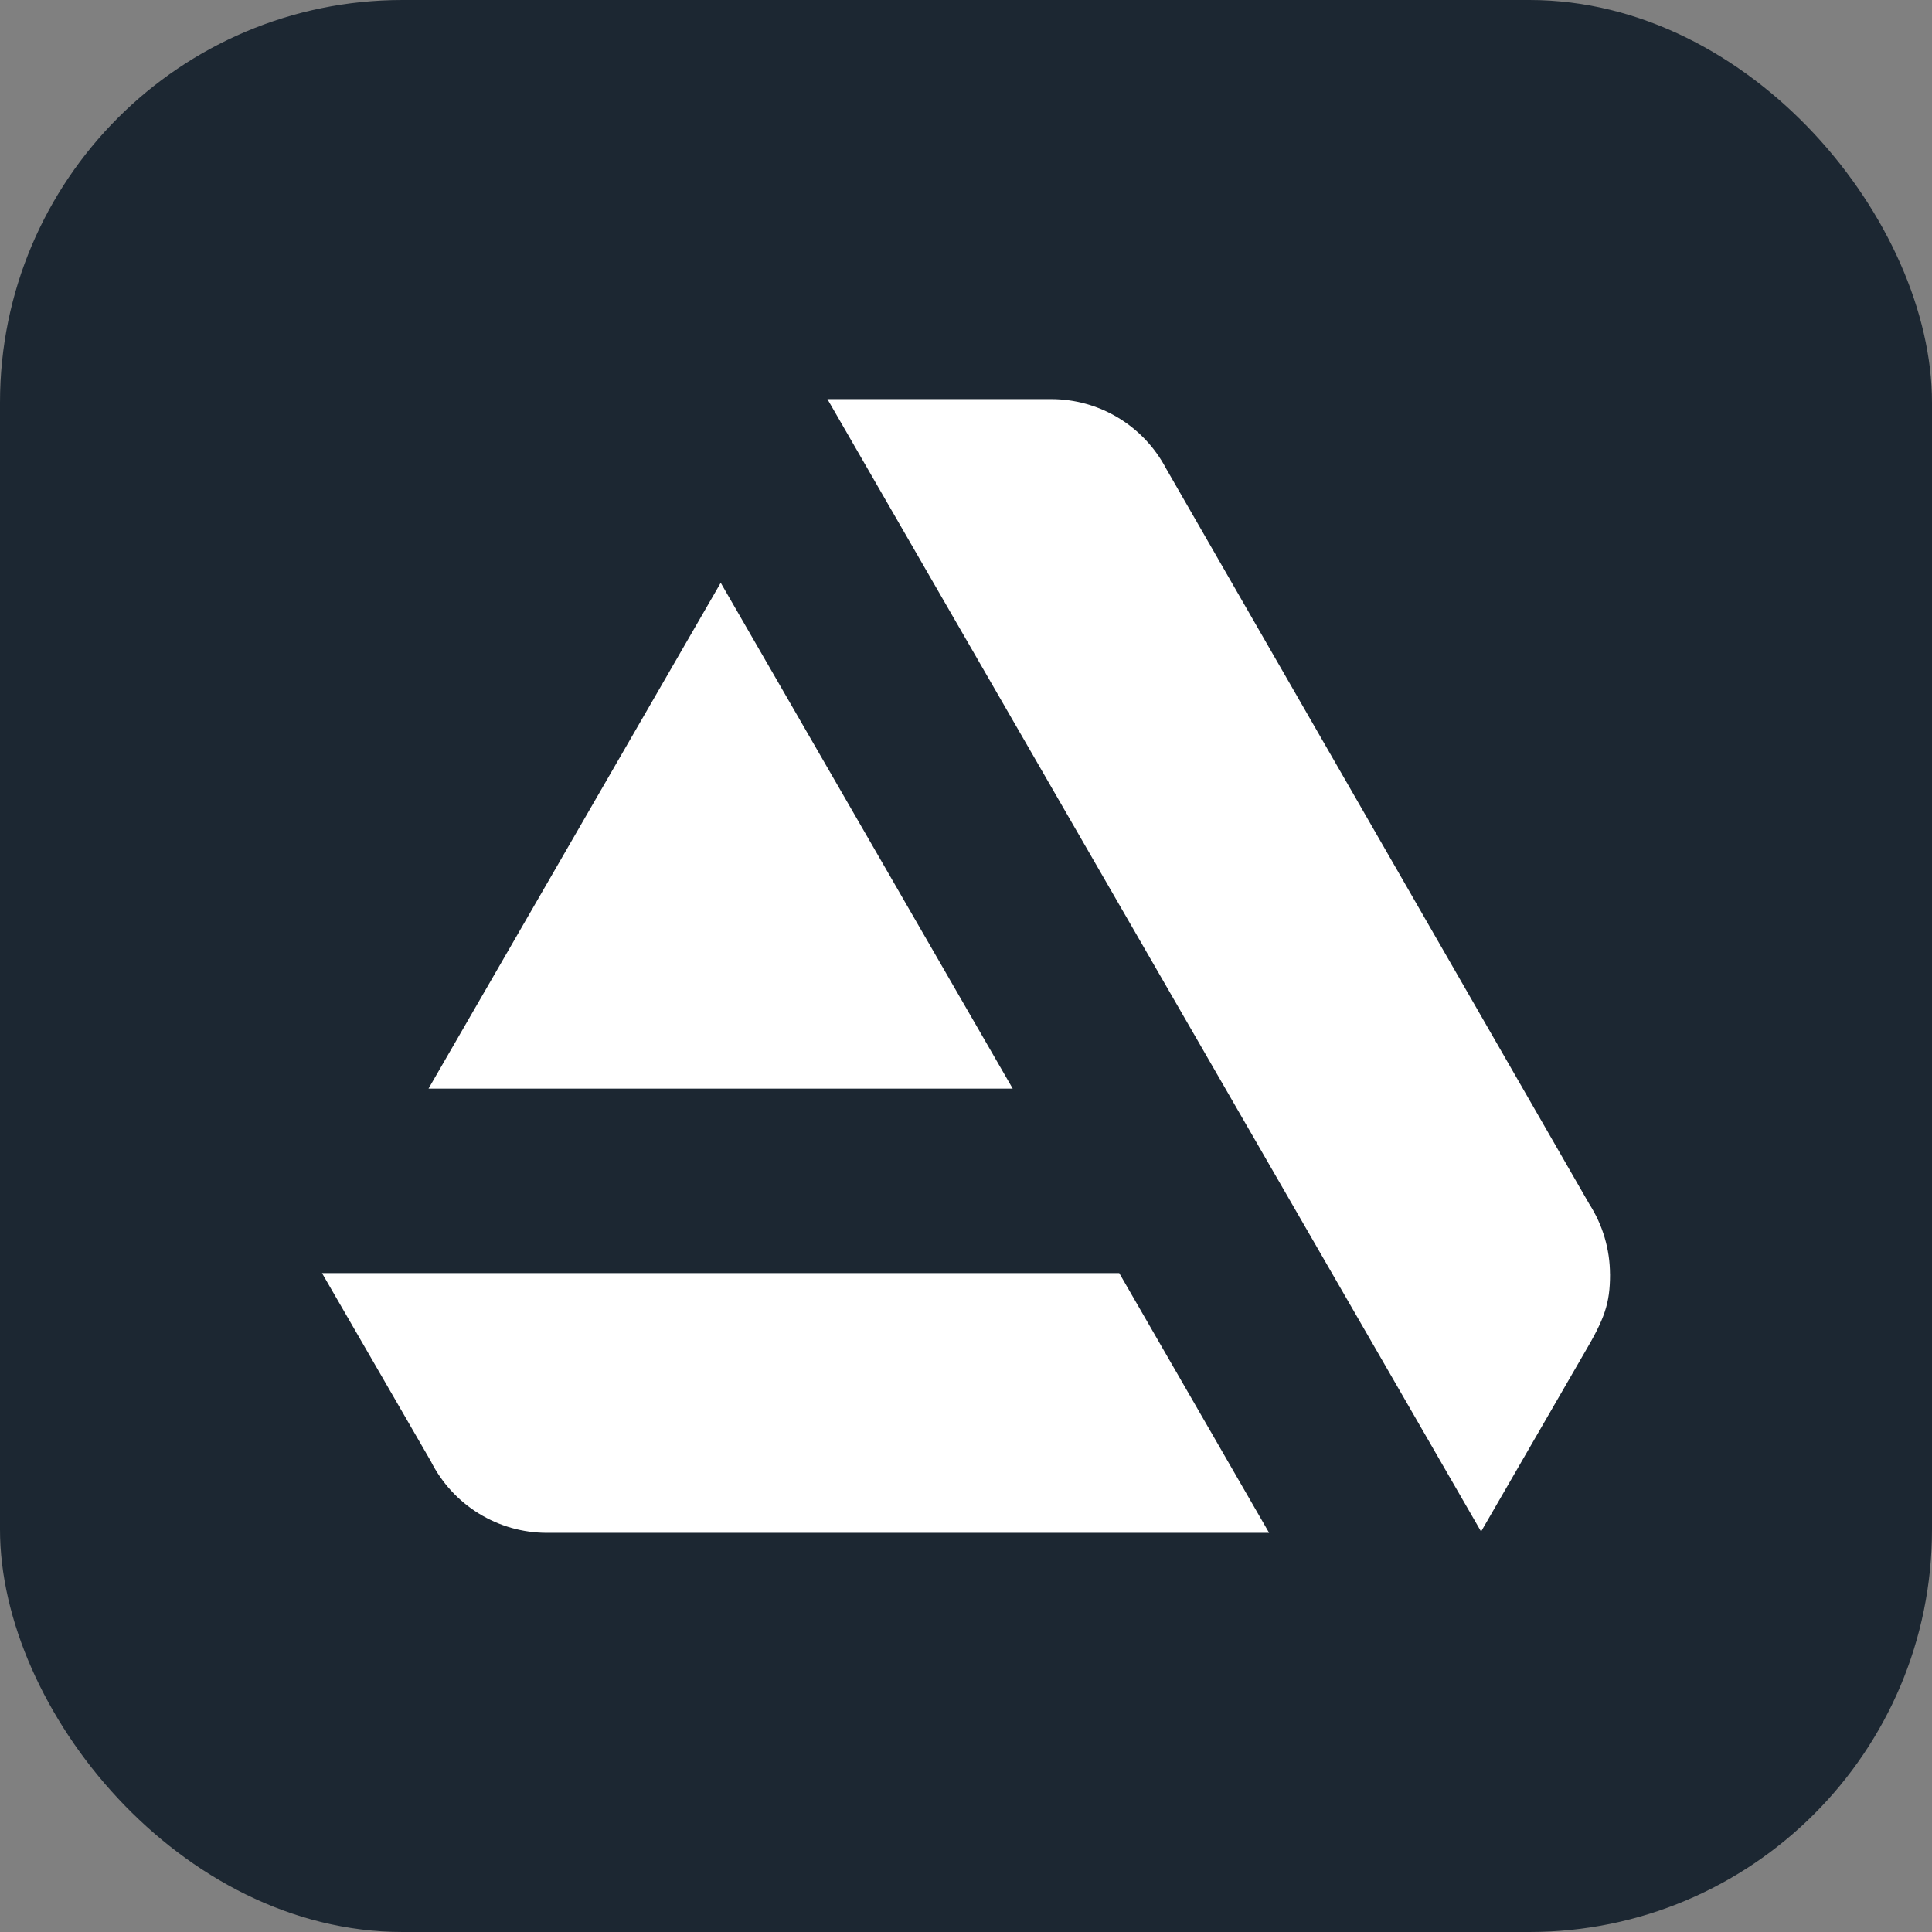 <svg width="48" height="48" viewBox="0 0 48 48" fill="none" xmlns="http://www.w3.org/2000/svg">
<rect x="0" y="0" width="48" height="48" fill="#808080" stroke="none"/>
<rect width="48" height="48" rx="10" fill="#1C2732"/>
<g clip-path="url(#clip0)">
<path d="M8 31.63L10.703 36.302C10.972 36.837 11.384 37.287 11.893 37.601C12.403 37.916 12.989 38.083 13.588 38.083H31.531L27.807 31.63H8ZM40 31.661C39.999 31.04 39.82 30.433 39.484 29.911L28.968 11.635C28.694 11.116 28.283 10.681 27.78 10.378C27.277 10.075 26.701 9.916 26.114 9.916H20.557L36.797 38.051L39.36 33.619C39.86 32.77 40.001 32.395 40.001 31.661H40ZM25.161 27.047L17.906 14.479L10.646 27.047H25.161Z" fill="white"/>
</g>
<defs>
<clipPath id="clip0">
<rect width="32" height="32" fill="white" transform="translate(8 8)"/>
</clipPath>
</defs>
</svg>
